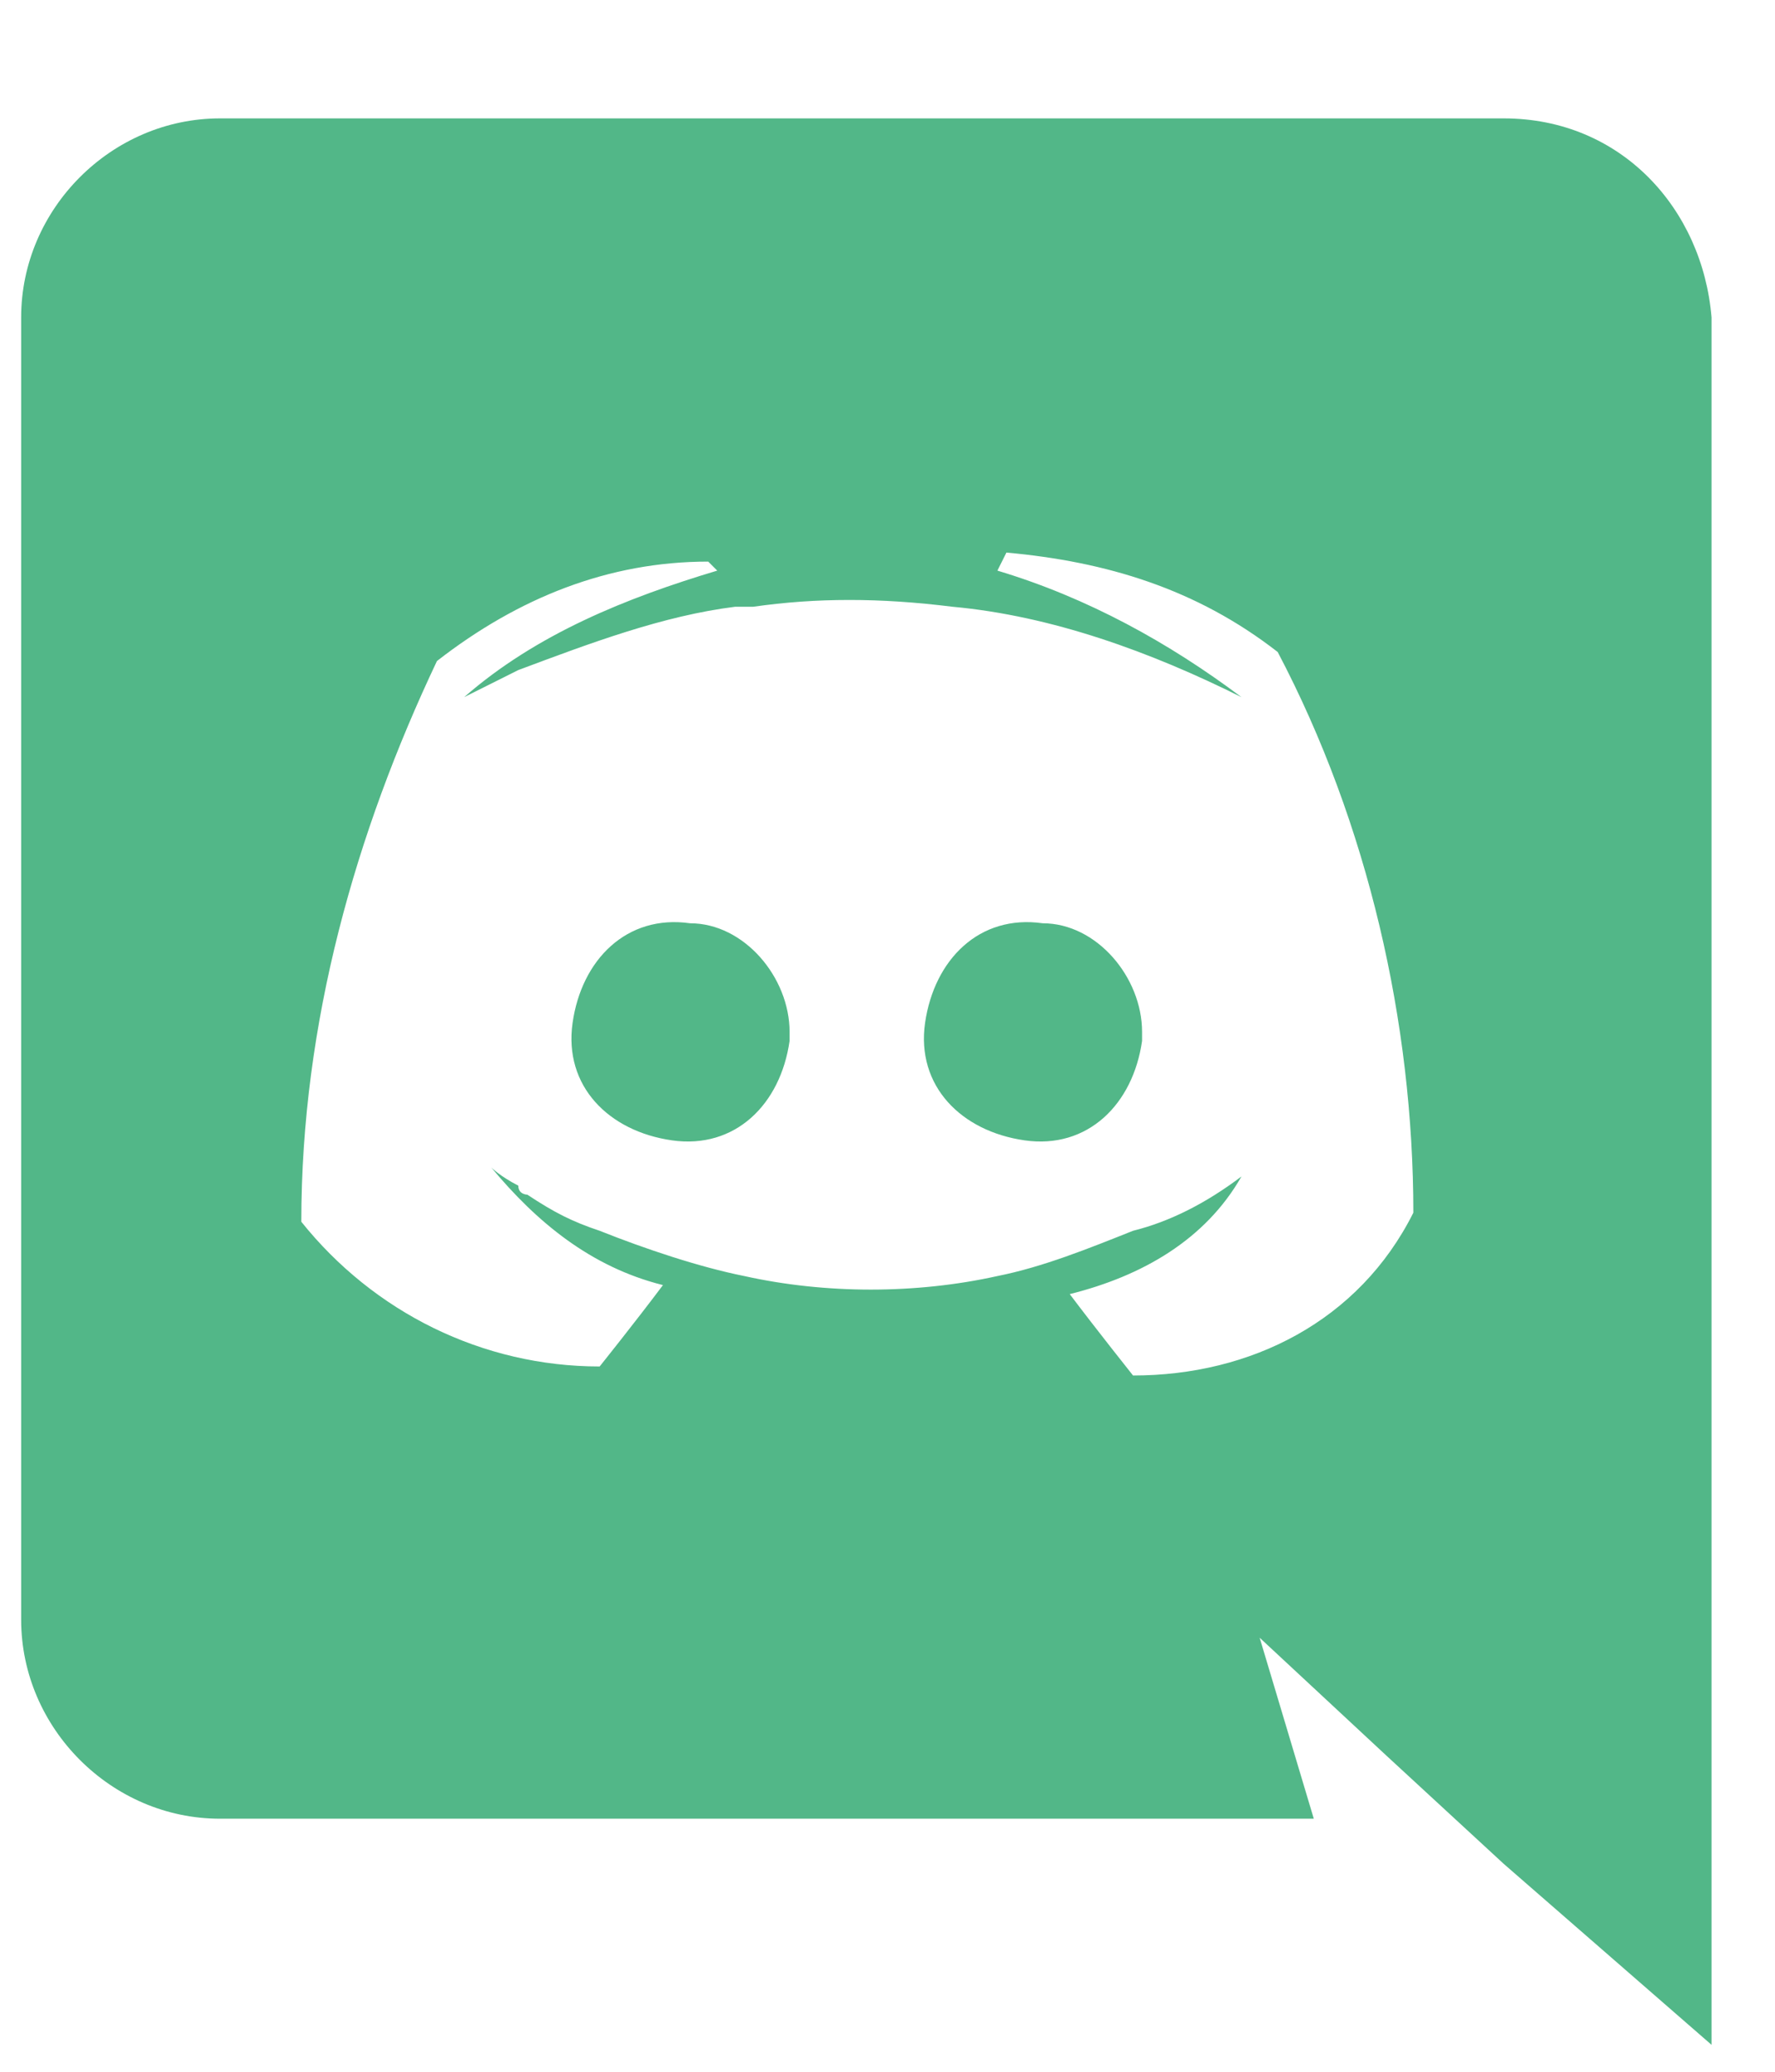 <svg class="ELPkmCe3BFPh0ci0AvGev" width="12px" height="14px" viewBox="0 0 12 14" version="1.1" xmlns="http://www.w3.org/2000/svg"><title>Discord</title><desc>Created with Sketch.</desc><g id="Symbols" stroke="none" stroke-width="1" fill-rule="#52B788"><g id="Global-/-footer-/-not-sigend-in-/-Desktop" transform="translate(-737, -124)"><g id="Group" transform="translate(596, 124)"><path d="M151.166,0.8 L142.487,0.8 C141.754,0.8 141.143,1.411 141.143,2.145 C141.143,2.145 141.143,2.145 141.143,2.145 L141.143,10.945 C141.143,11.679 141.754,12.29 142.487,12.29 C142.487,12.29 142.487,12.29 142.487,12.29 L149.882,12.29 L149.516,11.067 L150.371,11.862 L151.166,12.595 L152.571,13.818 L152.571,2.145 C152.51,1.411 151.96,0.8 151.166,0.8 C151.166,0.8 151.166,0.8 151.166,0.8 Z M148.66,9.295 C148.66,9.295 148.416,8.989 148.232,8.745 C148.721,8.623 149.149,8.378 149.393,7.95 C149.149,8.134 148.905,8.256 148.66,8.317 C148.354,8.439 148.049,8.562 147.743,8.623 C147.193,8.745 146.582,8.745 146.032,8.623 C145.727,8.562 145.36,8.439 145.054,8.317 C144.871,8.256 144.749,8.195 144.565,8.073 C144.565,8.073 144.504,8.073 144.504,8.012 C144.504,8.012 144.504,8.012 144.504,8.012 C144.382,7.95 144.321,7.889 144.321,7.889 C144.626,8.256 144.993,8.562 145.482,8.684 C145.299,8.928 145.054,9.234 145.054,9.234 C144.26,9.234 143.526,8.867 143.037,8.256 C143.037,6.912 143.404,5.628 143.954,4.467 C144.504,4.039 145.115,3.795 145.788,3.795 L145.849,3.856 C145.238,4.039 144.626,4.284 144.138,4.711 C144.138,4.711 144.26,4.65 144.504,4.528 C144.993,4.345 145.482,4.161 145.971,4.1 C146.032,4.1 146.032,4.1 146.093,4.1 C146.521,4.039 146.949,4.039 147.438,4.1 C148.11,4.161 148.782,4.406 149.393,4.711 C148.905,4.345 148.354,4.039 147.743,3.856 L147.804,3.734 C148.477,3.795 149.088,3.978 149.638,4.406 C150.249,5.567 150.555,6.912 150.555,8.195 C150.188,8.928 149.455,9.295 148.66,9.295 Z M145.665,6.239 C145.238,6.178 144.932,6.484 144.871,6.912 C144.81,7.339 145.115,7.645 145.543,7.706 C145.971,7.767 146.277,7.462 146.338,7.034 C146.338,7.034 146.338,6.973 146.338,6.973 C146.338,6.606 146.032,6.239 145.665,6.239 C145.665,6.239 145.665,6.239 145.665,6.239 Z M148.049,6.239 C147.621,6.178 147.316,6.484 147.254,6.912 C147.193,7.339 147.499,7.645 147.927,7.706 C148.354,7.767 148.66,7.462 148.721,7.034 C148.721,7.034 148.721,6.973 148.721,6.973 C148.721,6.606 148.416,6.239 148.049,6.239 C148.049,6.239 148.049,6.239 148.049,6.239 Z" id="Discord" fill="#52B788"></path></g></g></g></svg>
